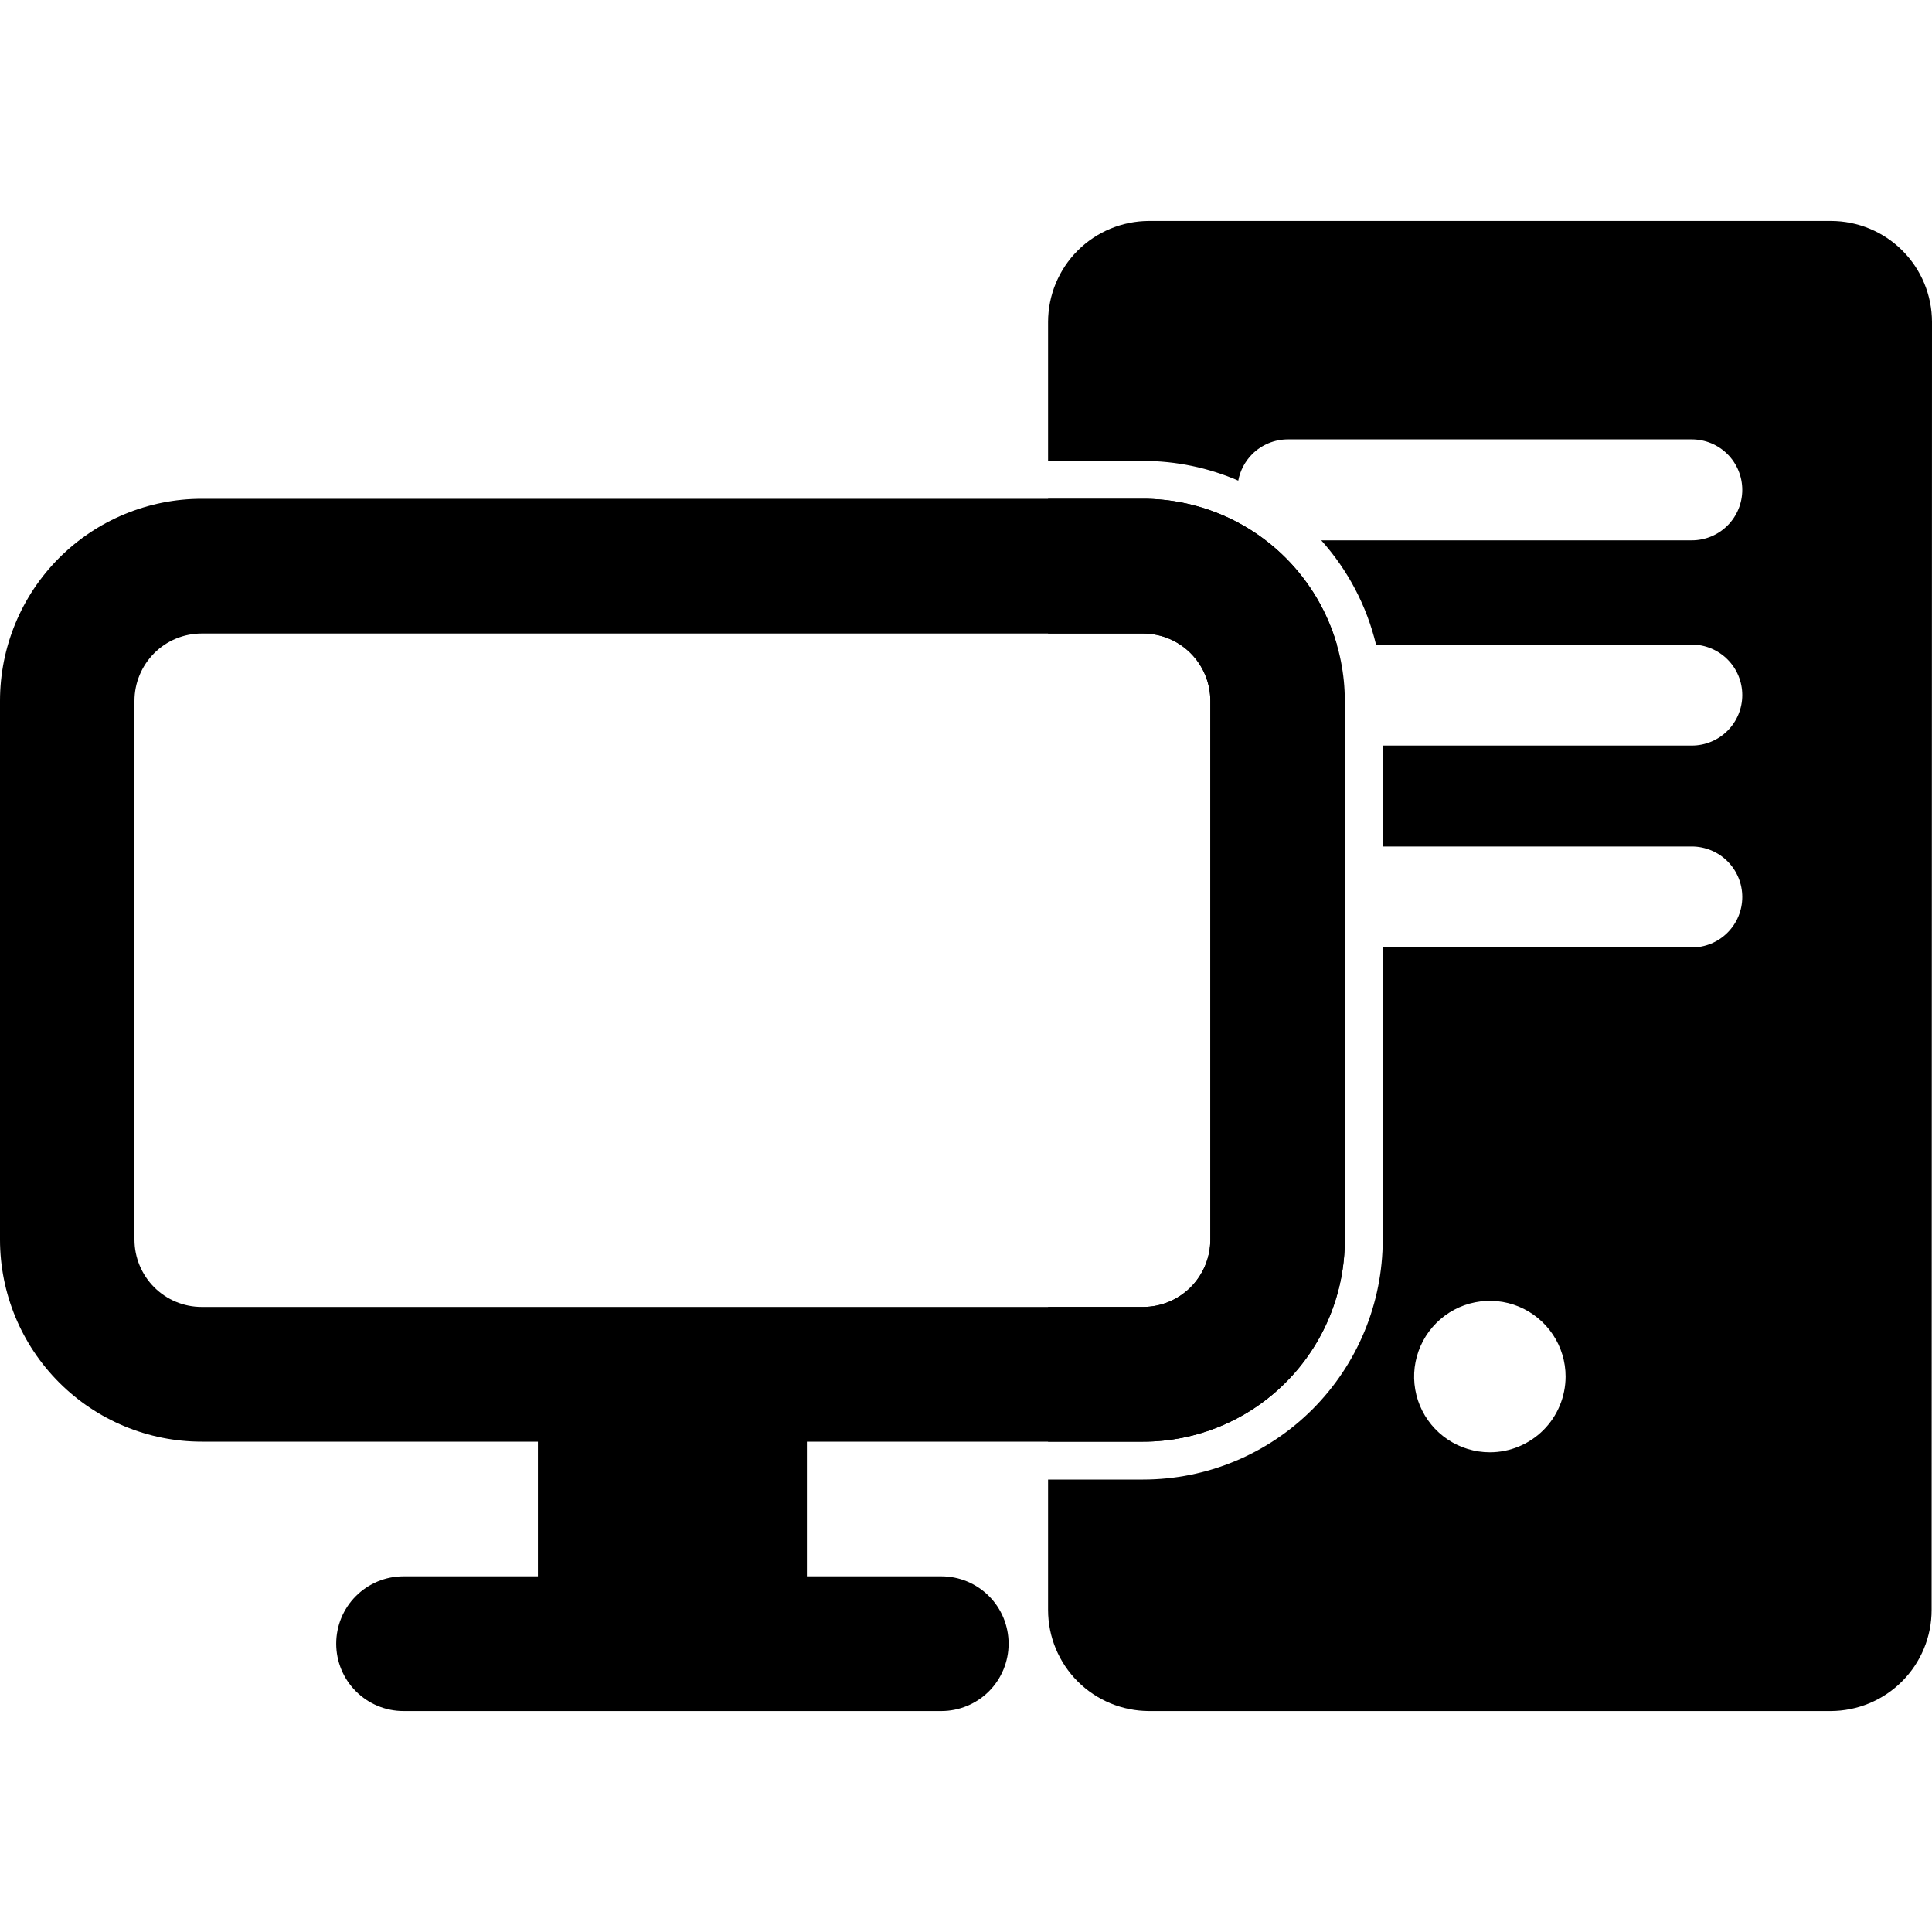 <svg width="40" height="40" viewBox="0 0 40 40" fill="none" xmlns="http://www.w3.org/2000/svg">
<path fill-rule="evenodd" clip-rule="evenodd" d="M23.79 4.575H37.909C38.464 4.576 38.995 4.796 39.387 5.188C39.779 5.58 39.999 6.111 40 6.666L39.992 33.334C39.992 33.889 39.771 34.42 39.379 34.812C38.987 35.204 38.456 35.424 37.902 35.425L23.79 35.425C23.236 35.424 22.704 35.204 22.312 34.812C21.92 34.42 21.7 33.889 21.699 33.334V30.632H23.667C24.983 30.632 26.245 30.108 27.175 29.177C28.105 28.245 28.628 26.982 28.628 25.665V19.616H35.027C35.304 19.616 35.57 19.506 35.766 19.31C35.962 19.114 36.072 18.849 36.072 18.571C36.072 18.294 35.962 18.028 35.766 17.832C35.57 17.636 35.304 17.526 35.027 17.526H28.628V15.436H35.027C35.304 15.436 35.57 15.326 35.766 15.13C35.962 14.934 36.072 14.668 36.072 14.391C36.072 14.113 35.962 13.848 35.766 13.652C35.57 13.456 35.304 13.345 35.027 13.345H28.489C28.297 12.547 27.909 11.805 27.355 11.187H35.027C35.304 11.187 35.57 11.077 35.766 10.881C35.962 10.685 36.072 10.419 36.072 10.142C36.072 9.865 35.962 9.599 35.766 9.403C35.57 9.207 35.304 9.097 35.027 9.097H26.665C26.387 9.097 26.122 9.207 25.925 9.403C25.775 9.554 25.675 9.745 25.637 9.951C25.021 9.684 24.351 9.543 23.667 9.543H21.699V6.666C21.7 6.111 21.92 5.58 22.312 5.188C22.704 4.796 23.236 4.576 23.79 4.575ZM23.667 29.848H21.699V27.059H23.667C24.036 27.059 24.39 26.912 24.651 26.651C24.912 26.389 25.059 26.034 25.059 25.665V14.51C25.059 14.14 24.912 13.785 24.651 13.524C24.39 13.262 24.036 13.116 23.667 13.116H21.699V10.327H23.667C24.774 10.327 25.837 10.768 26.62 11.552C27.122 12.055 27.484 12.674 27.678 13.345H26.665C26.387 13.345 26.122 13.456 25.925 13.652C25.729 13.848 25.619 14.113 25.619 14.391C25.619 14.668 25.729 14.934 25.925 15.13C26.122 15.326 26.387 15.436 26.665 15.436H27.843V17.526H26.665C26.387 17.526 26.122 17.636 25.925 17.832C25.729 18.028 25.619 18.294 25.619 18.571C25.619 18.849 25.729 19.114 25.925 19.31C26.122 19.506 26.387 19.616 26.665 19.616H27.843V25.665C27.843 26.774 27.403 27.838 26.62 28.622C25.837 29.407 24.774 29.848 23.667 29.848ZM29.975 29.804C30.233 29.976 30.536 30.068 30.846 30.068C31.262 30.068 31.66 29.902 31.954 29.609C32.248 29.315 32.413 28.916 32.414 28.5C32.414 28.191 32.322 27.887 32.15 27.63C31.977 27.372 31.732 27.171 31.446 27.052C31.159 26.933 30.844 26.902 30.54 26.963C30.236 27.023 29.956 27.173 29.737 27.392C29.518 27.611 29.369 27.891 29.308 28.195C29.247 28.499 29.279 28.814 29.397 29.101C29.516 29.387 29.717 29.632 29.975 29.804Z" fill="black"/>
<path d="M0 14.51C0 13.4 0.44 12.336 1.223 11.552C2.006 10.768 3.069 10.327 4.176 10.327H23.667C24.774 10.327 25.837 10.768 26.62 11.552C27.403 12.336 27.843 13.4 27.843 14.51V25.665C27.843 26.774 27.403 27.838 26.62 28.622C25.837 29.407 24.774 29.848 23.667 29.848H16.706V32.636H19.49C19.859 32.636 20.213 32.783 20.475 33.045C20.736 33.306 20.882 33.661 20.882 34.031C20.882 34.4 20.736 34.755 20.475 35.017C20.213 35.278 19.859 35.425 19.49 35.425H8.353C7.984 35.425 7.63 35.278 7.369 35.017C7.107 34.755 6.961 34.4 6.961 34.031C6.961 33.661 7.107 33.306 7.369 33.045C7.63 32.783 7.984 32.636 8.353 32.636H11.137V29.848H4.176C3.069 29.848 2.006 29.407 1.223 28.622C0.44 27.838 0 26.774 0 25.665V14.51ZM4.176 13.116C3.807 13.116 3.453 13.262 3.192 13.524C2.931 13.786 2.784 14.14 2.784 14.51V25.665C2.784 26.034 2.931 26.389 3.192 26.651C3.453 26.912 3.807 27.059 4.176 27.059H23.667C24.036 27.059 24.39 26.912 24.651 26.651C24.912 26.389 25.059 26.034 25.059 25.665V14.51C25.059 14.14 24.912 13.786 24.651 13.524C24.39 13.262 24.036 13.116 23.667 13.116H4.176Z" fill="black"/>
</svg>
